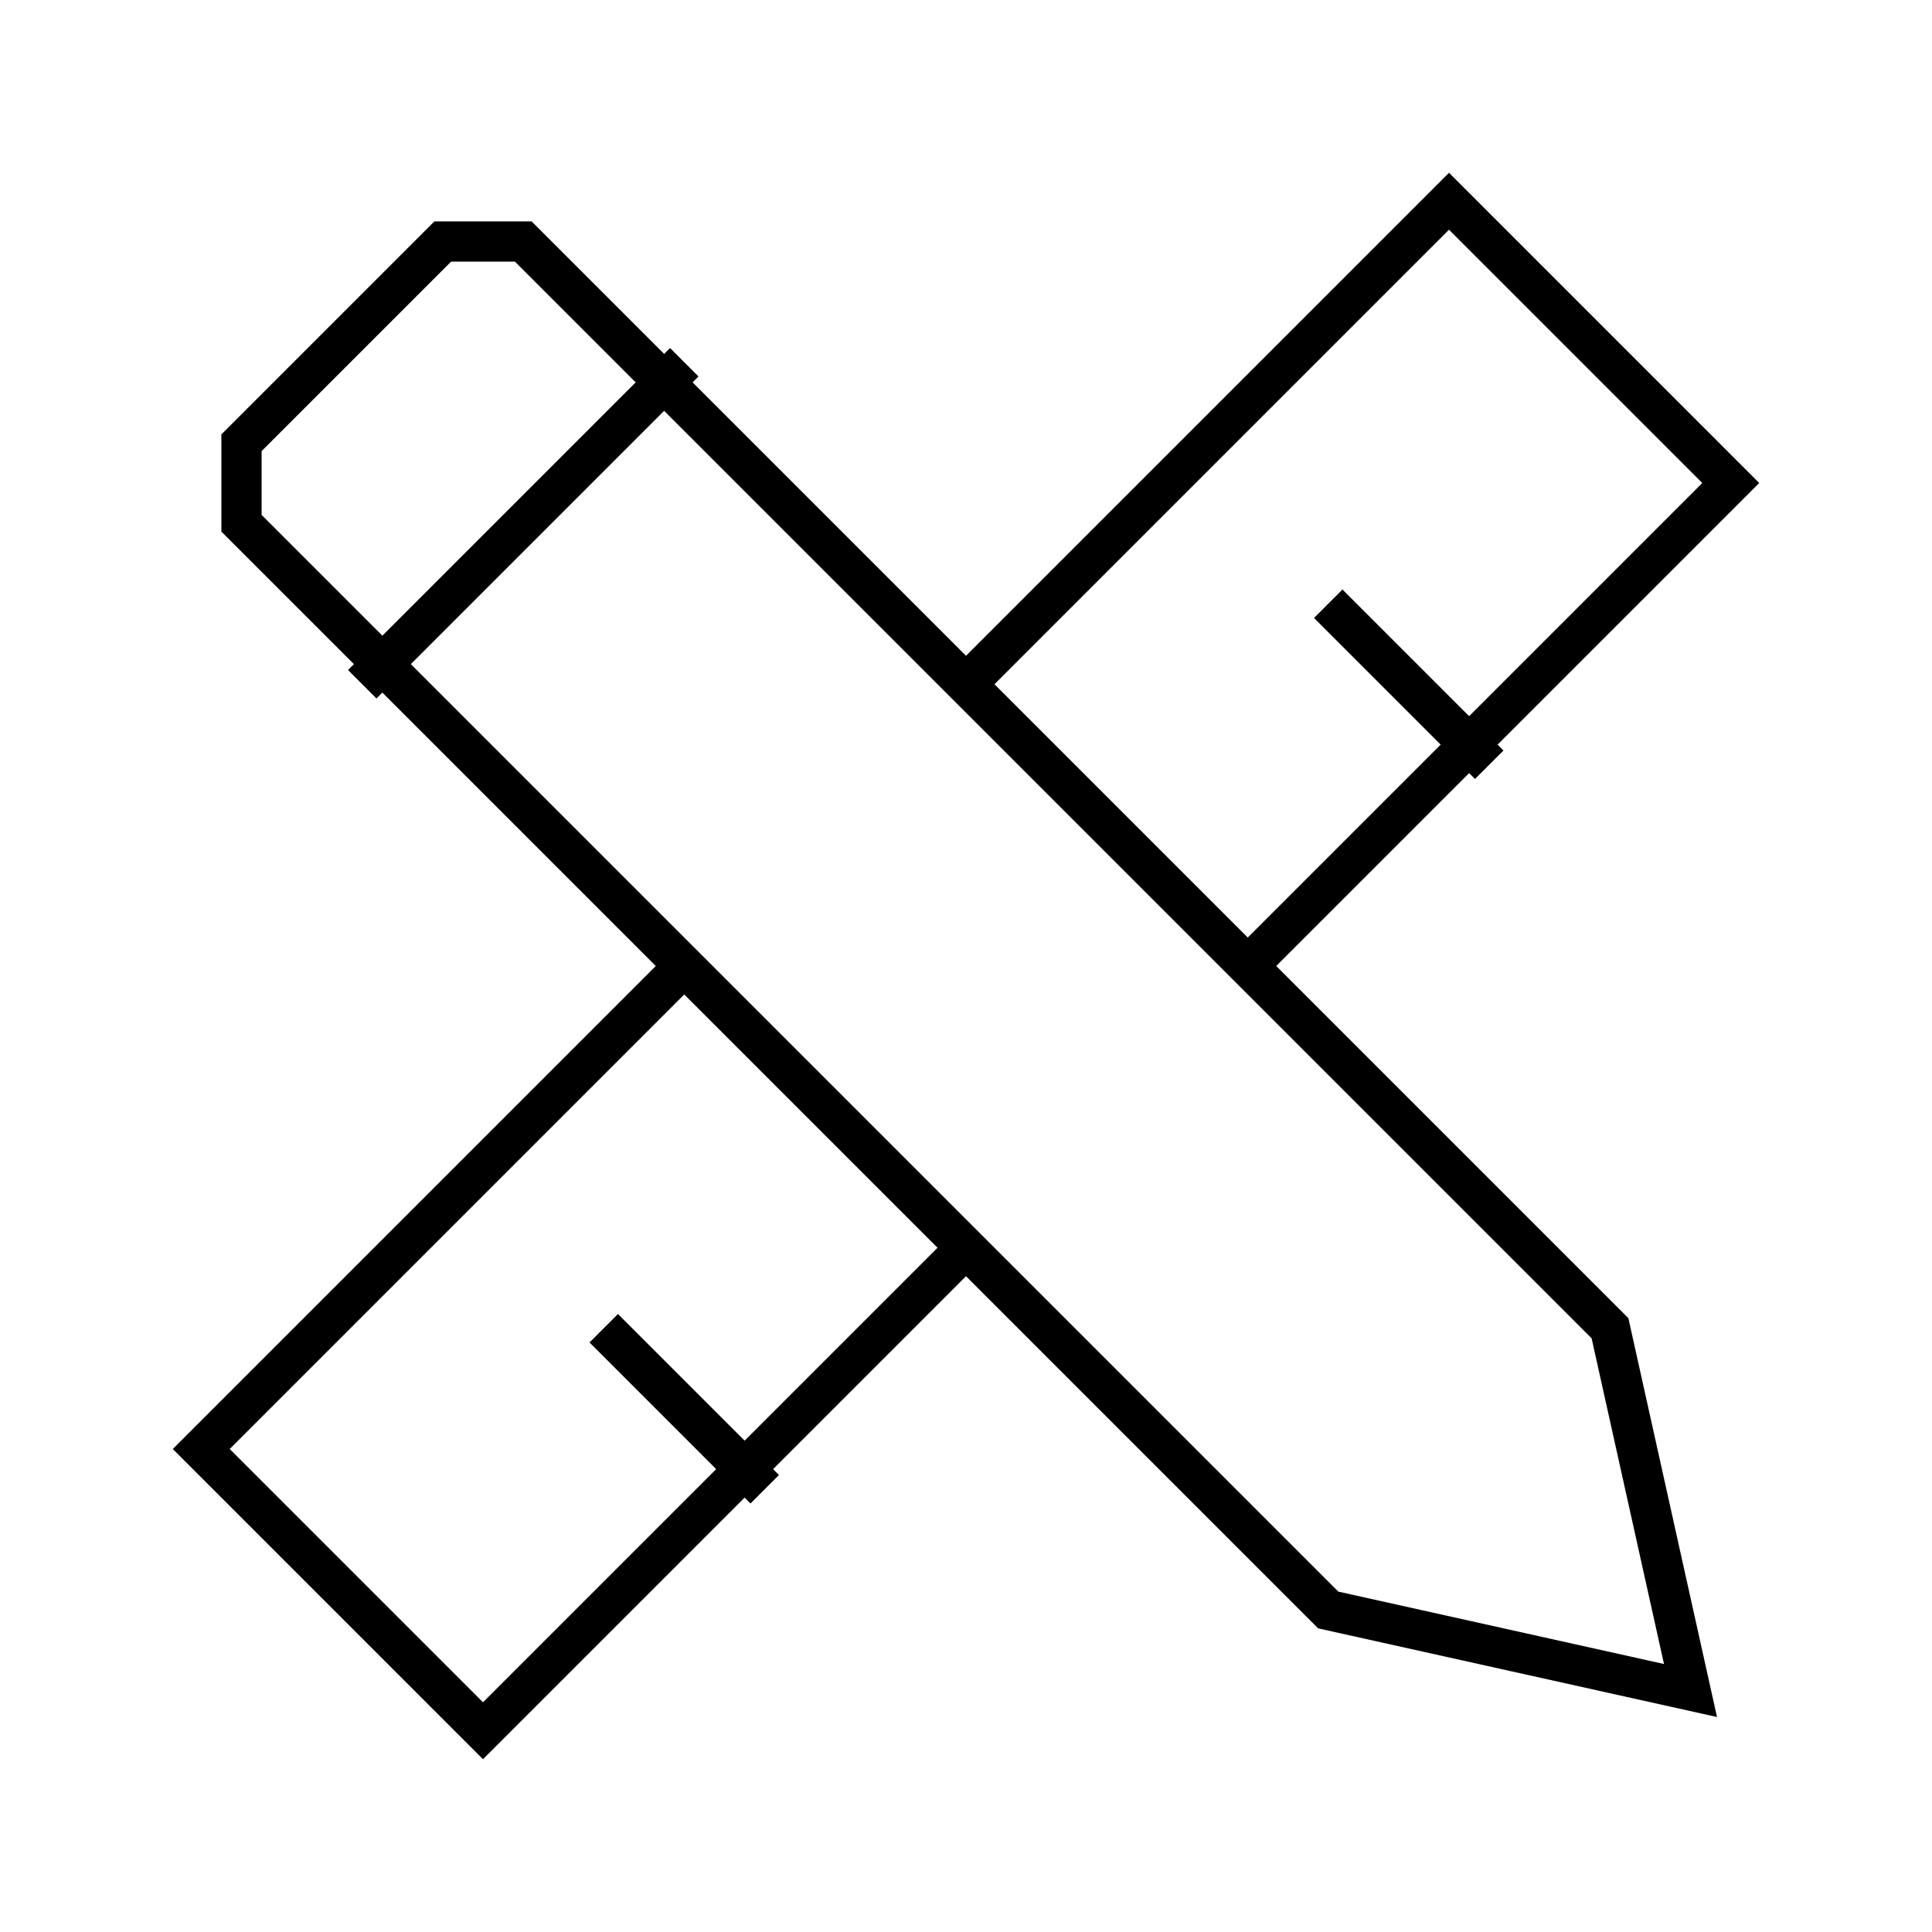 <svg width="48" height="48" viewBox="0 0 48 48" fill="none" xmlns="http://www.w3.org/2000/svg">
<path d="M42 42L40 33L13 6H11L6 11V13L33 40L42 42Z" stroke="black" stroke-miterlimit="10"/>
<path d="M24 31L12 43L5 36L17 24" stroke="black" stroke-miterlimit="10"/>
<path d="M24 17L36 5L43 12L31 24" stroke="black" stroke-miterlimit="10"/>
<path d="M17 9L9 17" stroke="black" stroke-miterlimit="10"/>
<path d="M15 33L19 37" stroke="black" stroke-miterlimit="10"/>
<path d="M33 15L37 19" stroke="black" stroke-miterlimit="10"/>
</svg>
